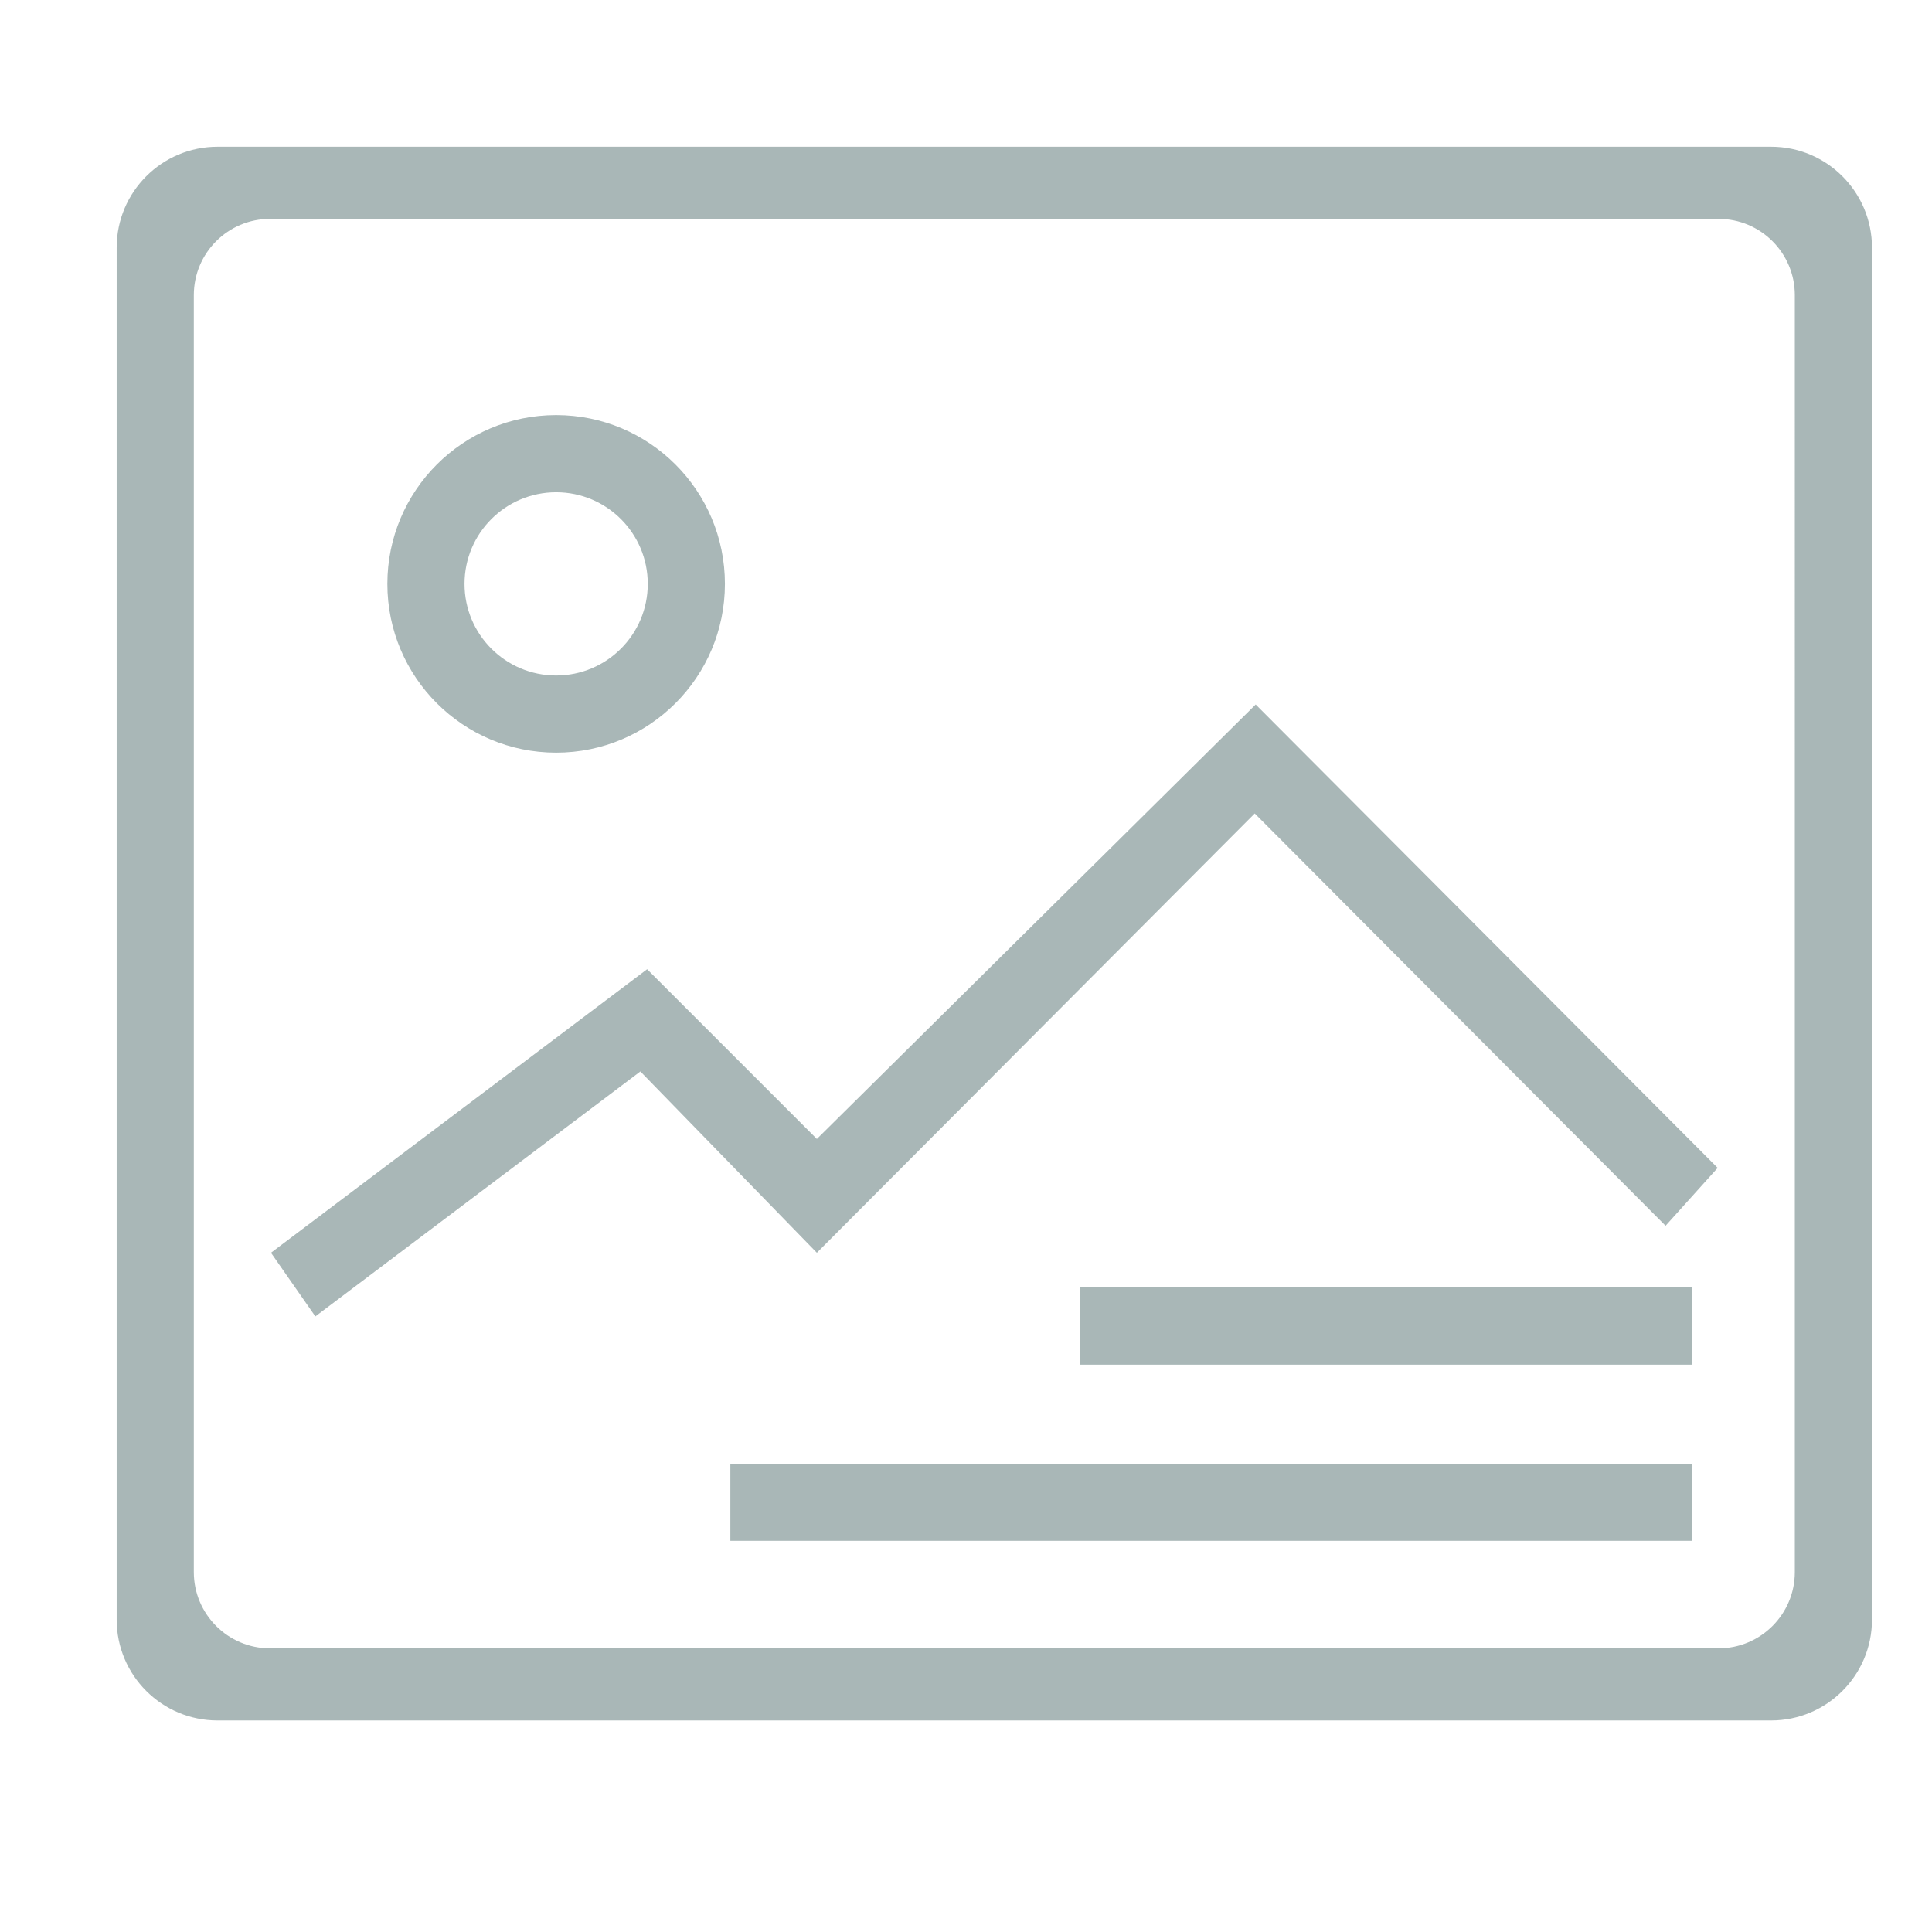 <?xml version="1.0" standalone="no"?><!DOCTYPE svg PUBLIC "-//W3C//DTD SVG 1.1//EN" "http://www.w3.org/Graphics/SVG/1.1/DTD/svg11.dtd"><svg width="200" height="200" viewBox="0 0 200 200" version="1.1" xmlns="http://www.w3.org/2000/svg" xmlns:xlink="http://www.w3.org/1999/xlink"><defs><style type="text/css"><![CDATA[
@font-face { font-family: ifont; src: url(http://at.alicdn.com/t/font_1442373896_4754455.eot?#iefix) format(embedded-opentype), url(http://at.alicdn.com/t/font_1442373896_4754455.woff) format(woff), url(http://at.alicdn.com/t/font_1442373896_4754455.ttf) format(truetype), url(http://at.alicdn.com/t/font_1442373896_4754455.svg#ifont) format(svg); }

]]></style></defs><g class="transform-group"><g transform="scale(0.195, 0.195)"><path d="M993.777 859.791c0 29.577-23.977 53.552-53.555 53.552L115.491 913.343c-29.577 0-53.554-23.975-53.554-53.552L61.937 131.455c0-29.577 23.977-53.554 53.554-53.554l824.731 0c29.578 0 53.555 23.977 53.555 53.554L993.777 859.791zM952.817 156.666c0-22.353-18.12-40.473-40.473-40.473L143.369 116.193c-22.352 0-40.473 18.12-40.473 40.473l0 677.912c0 22.352 18.121 40.472 40.473 40.472L912.343 875.049c22.353 0 40.473-18.12 40.473-40.472L952.817 156.666 952.817 156.666zM295.237 220.361c-49.485 0-89.6 40.115-89.6 89.6 0 49.485 40.115 89.6 89.6 89.6s89.6-40.115 89.6-89.6C384.837 260.476 344.721 220.361 295.237 220.361zM343.877 309.961c0 26.864-21.778 48.64-48.64 48.64-26.864 0-48.64-21.776-48.64-48.64 0-26.864 21.776-48.64 48.64-48.64C322.099 261.321 343.877 283.097 343.877 309.961zM167.409 698.849l172.544-130.048 93.696 96.256 232.448-233.216 218.112 218.88 27.648-30.72-245.248-246.016-232.96 230.656-90.112-90.112-199.68 150.528L167.409 698.849zM898.303 683.489 573.393 683.489l0 40.96 324.91 0L898.303 683.489zM898.303 777.015 387.724 777.015l0 40.96 510.578 0L898.303 777.015 898.303 777.015z" fill="#a9b7b7"></path></g></g></svg>